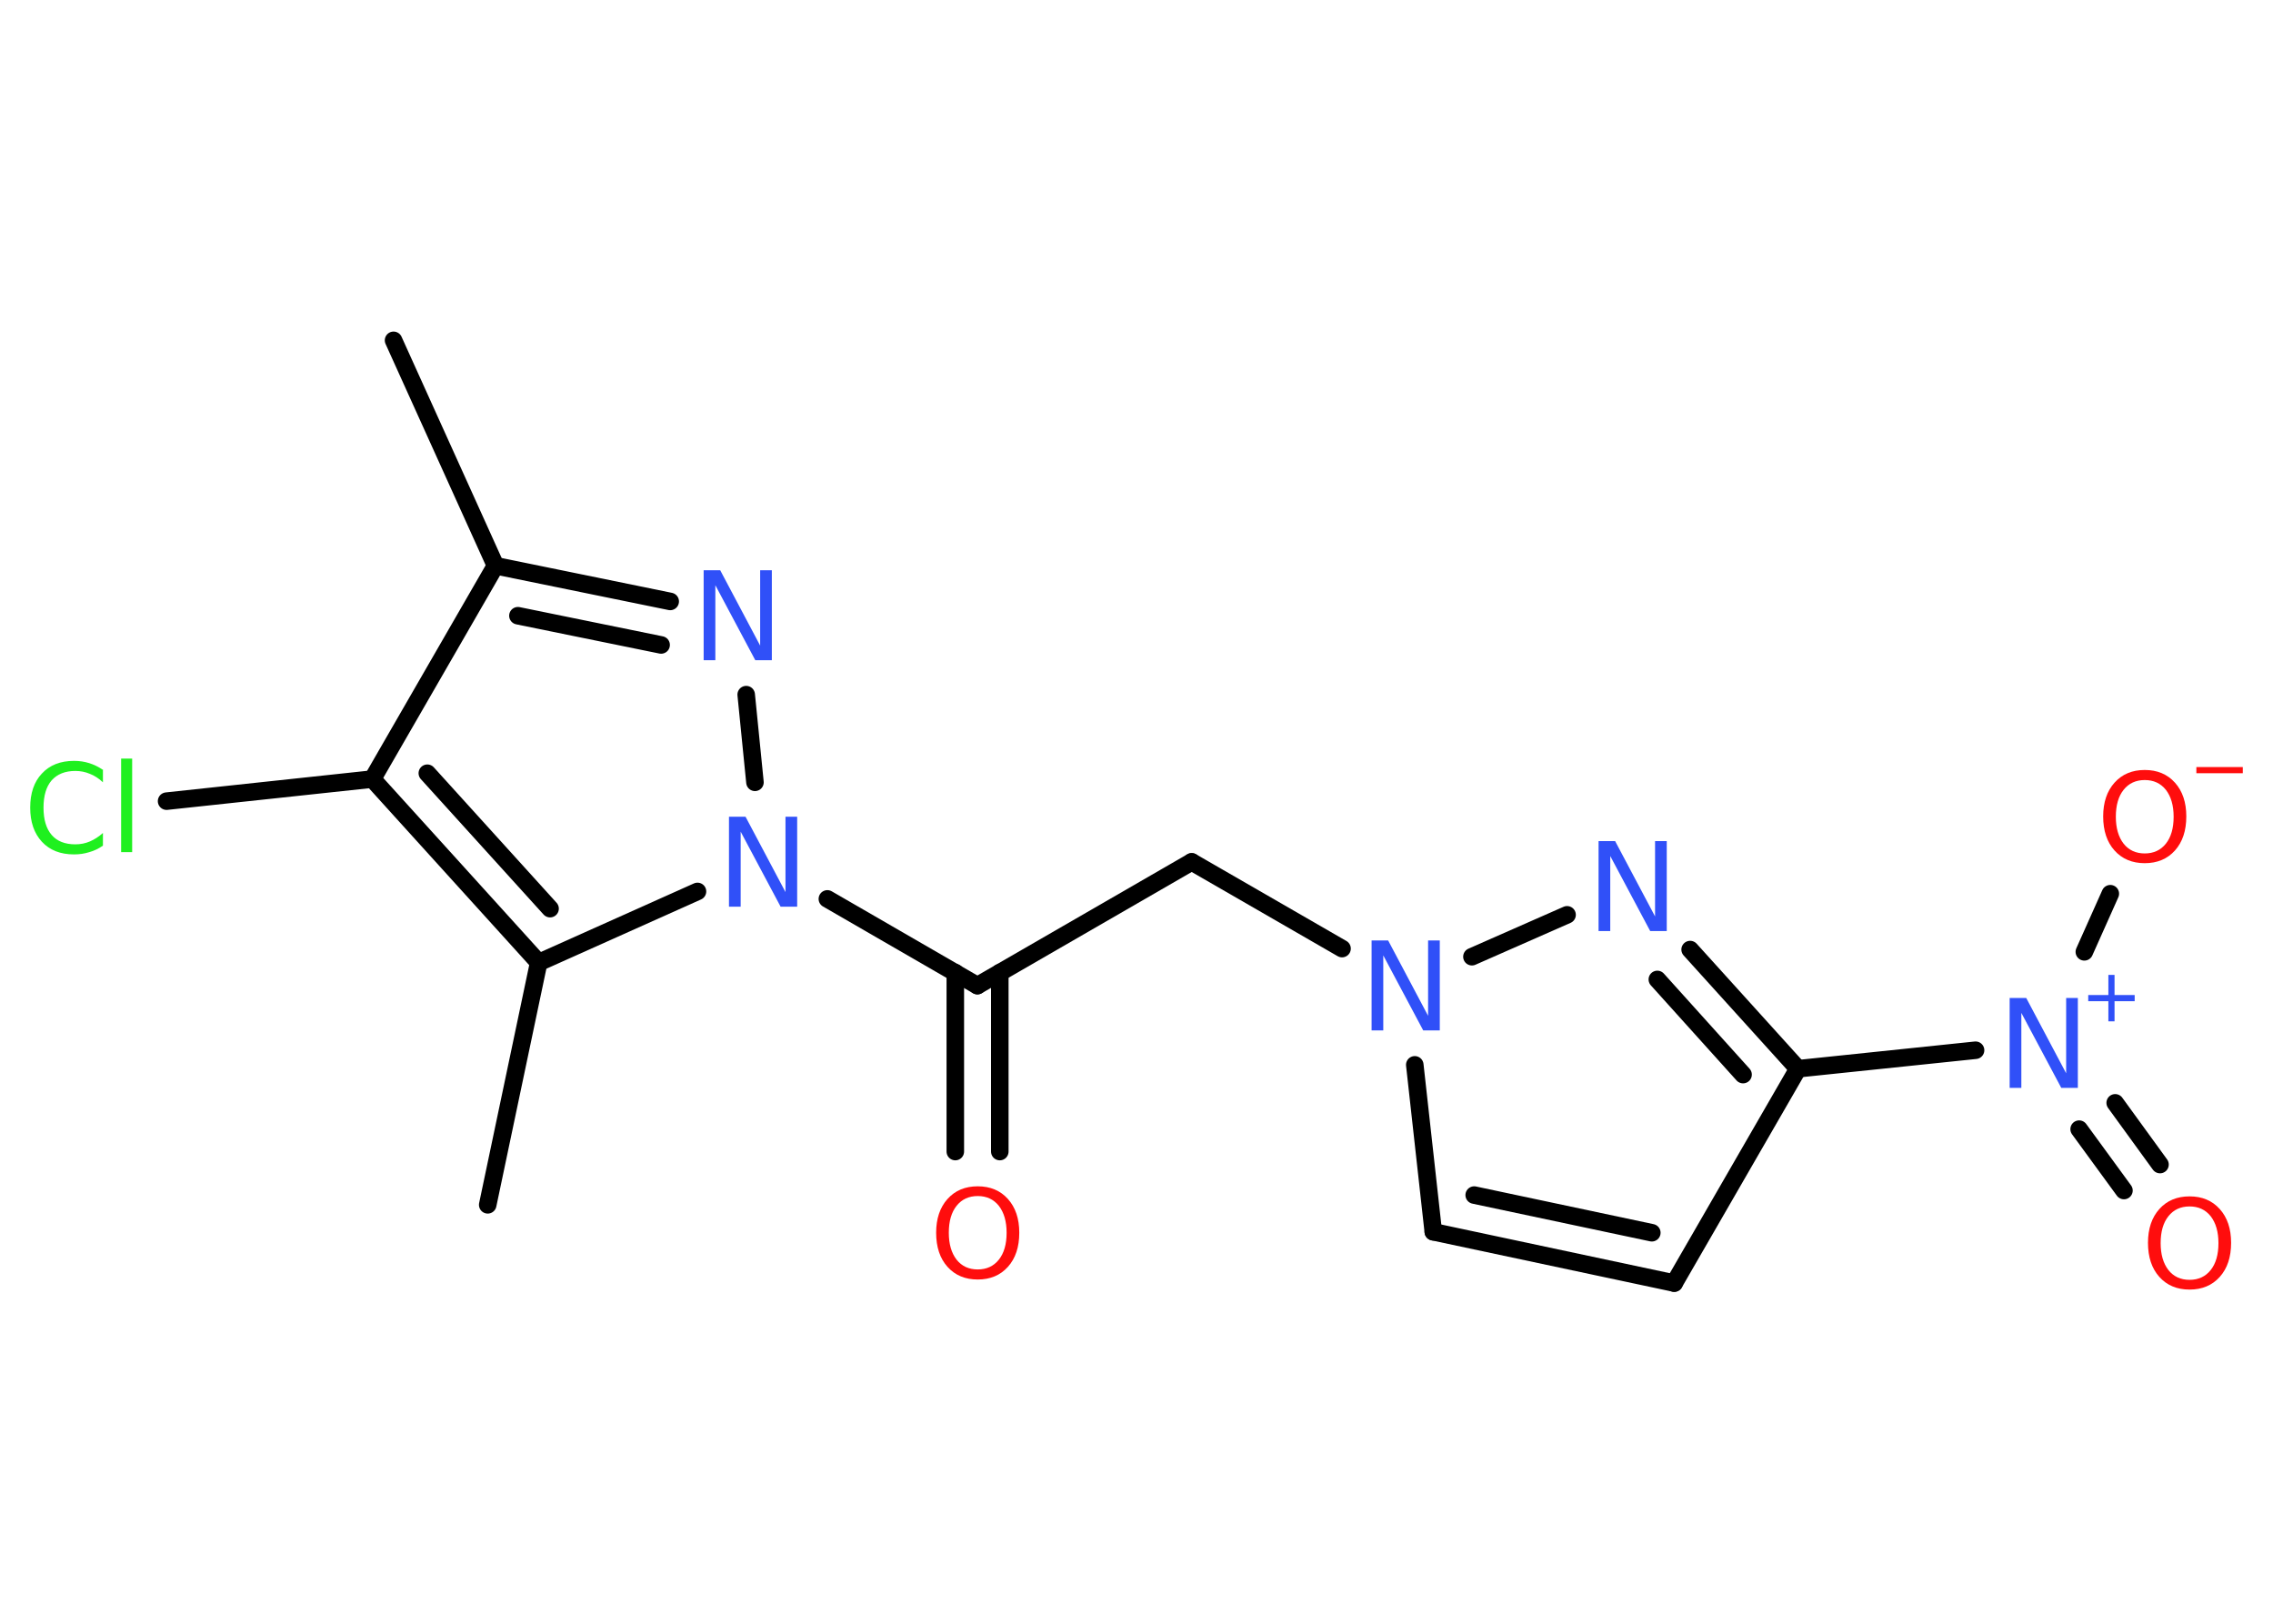 <?xml version='1.0' encoding='UTF-8'?>
<!DOCTYPE svg PUBLIC "-//W3C//DTD SVG 1.1//EN" "http://www.w3.org/Graphics/SVG/1.1/DTD/svg11.dtd">
<svg version='1.2' xmlns='http://www.w3.org/2000/svg' xmlns:xlink='http://www.w3.org/1999/xlink' width='70.0mm' height='50.0mm' viewBox='0 0 70.0 50.0'>
  <desc>Generated by the Chemistry Development Kit (http://github.com/cdk)</desc>
  <g stroke-linecap='round' stroke-linejoin='round' stroke='#000000' stroke-width='.54' fill='#3050F8'>
    <rect x='.0' y='.0' width='70.0' height='50.0' fill='#FFFFFF' stroke='none'/>
    <g id='mol1' class='mol'>
      <line id='mol1bnd1' class='bond' x1='12.12' y1='10.48' x2='15.26' y2='17.42'/>
      <g id='mol1bnd2' class='bond'>
        <line x1='20.64' y1='18.52' x2='15.26' y2='17.42'/>
        <line x1='20.36' y1='19.86' x2='15.95' y2='18.96'/>
      </g>
      <line id='mol1bnd3' class='bond' x1='22.98' y1='21.39' x2='23.25' y2='24.09'/>
      <line id='mol1bnd4' class='bond' x1='25.48' y1='27.68' x2='30.1' y2='30.35'/>
      <g id='mol1bnd5' class='bond'>
        <line x1='30.79' y1='29.95' x2='30.79' y2='35.46'/>
        <line x1='29.42' y1='29.95' x2='29.42' y2='35.46'/>
      </g>
      <line id='mol1bnd6' class='bond' x1='30.1' y1='30.35' x2='36.7' y2='26.54'/>
      <line id='mol1bnd7' class='bond' x1='36.7' y1='26.54' x2='41.33' y2='29.21'/>
      <line id='mol1bnd8' class='bond' x1='43.57' y1='32.79' x2='44.14' y2='37.93'/>
      <g id='mol1bnd9' class='bond'>
        <line x1='44.14' y1='37.93' x2='51.56' y2='39.51'/>
        <line x1='45.4' y1='36.8' x2='50.87' y2='37.96'/>
      </g>
      <line id='mol1bnd10' class='bond' x1='51.56' y1='39.51' x2='55.37' y2='32.91'/>
      <line id='mol1bnd11' class='bond' x1='55.37' y1='32.91' x2='60.84' y2='32.34'/>
      <g id='mol1bnd12' class='bond'>
        <line x1='65.14' y1='33.96' x2='66.52' y2='35.86'/>
        <line x1='64.03' y1='34.77' x2='65.41' y2='36.66'/>
      </g>
      <line id='mol1bnd13' class='bond' x1='64.19' y1='29.31' x2='64.99' y2='27.52'/>
      <g id='mol1bnd14' class='bond'>
        <line x1='55.37' y1='32.91' x2='52.05' y2='29.24'/>
        <line x1='53.68' y1='33.09' x2='51.04' y2='30.16'/>
      </g>
      <line id='mol1bnd15' class='bond' x1='45.33' y1='29.46' x2='48.26' y2='28.17'/>
      <line id='mol1bnd16' class='bond' x1='21.48' y1='27.45' x2='16.59' y2='29.64'/>
      <line id='mol1bnd17' class='bond' x1='16.59' y1='29.64' x2='15.02' y2='37.1'/>
      <g id='mol1bnd18' class='bond'>
        <line x1='11.47' y1='23.99' x2='16.59' y2='29.64'/>
        <line x1='13.16' y1='23.81' x2='16.94' y2='27.98'/>
      </g>
      <line id='mol1bnd19' class='bond' x1='15.26' y1='17.42' x2='11.47' y2='23.99'/>
      <line id='mol1bnd20' class='bond' x1='11.47' y1='23.99' x2='5.13' y2='24.67'/>
      <path id='mol1atm3' class='atom' d='M21.68 17.56h.5l1.23 2.32v-2.32h.36v2.77h-.51l-1.23 -2.31v2.31h-.36v-2.77z' stroke='none'/>
      <path id='mol1atm4' class='atom' d='M22.46 25.15h.5l1.23 2.32v-2.32h.36v2.77h-.51l-1.23 -2.31v2.31h-.36v-2.77z' stroke='none'/>
      <path id='mol1atm6' class='atom' d='M30.11 36.83q-.41 .0 -.65 .3q-.24 .3 -.24 .83q.0 .52 .24 .83q.24 .3 .65 .3q.41 .0 .65 -.3q.24 -.3 .24 -.83q.0 -.52 -.24 -.83q-.24 -.3 -.65 -.3zM30.11 36.53q.58 .0 .93 .39q.35 .39 .35 1.04q.0 .66 -.35 1.05q-.35 .39 -.93 .39q-.58 .0 -.93 -.39q-.35 -.39 -.35 -1.05q.0 -.65 .35 -1.04q.35 -.39 .93 -.39z' stroke='none' fill='#FF0D0D'/>
      <path id='mol1atm8' class='atom' d='M42.25 28.96h.5l1.23 2.32v-2.32h.36v2.77h-.51l-1.23 -2.31v2.31h-.36v-2.77z' stroke='none'/>
      <g id='mol1atm12' class='atom'>
        <path d='M61.9 30.73h.5l1.23 2.32v-2.32h.36v2.77h-.51l-1.23 -2.31v2.31h-.36v-2.77z' stroke='none'/>
        <path d='M65.12 30.02v.62h.62v.19h-.62v.62h-.19v-.62h-.62v-.19h.62v-.62h.19z' stroke='none'/>
      </g>
      <path id='mol1atm13' class='atom' d='M67.43 37.15q-.41 .0 -.65 .3q-.24 .3 -.24 .83q.0 .52 .24 .83q.24 .3 .65 .3q.41 .0 .65 -.3q.24 -.3 .24 -.83q.0 -.52 -.24 -.83q-.24 -.3 -.65 -.3zM67.43 36.84q.58 .0 .93 .39q.35 .39 .35 1.04q.0 .66 -.35 1.05q-.35 .39 -.93 .39q-.58 .0 -.93 -.39q-.35 -.39 -.35 -1.05q.0 -.65 .35 -1.04q.35 -.39 .93 -.39z' stroke='none' fill='#FF0D0D'/>
      <g id='mol1atm14' class='atom'>
        <path d='M66.05 24.02q-.41 .0 -.65 .3q-.24 .3 -.24 .83q.0 .52 .24 .83q.24 .3 .65 .3q.41 .0 .65 -.3q.24 -.3 .24 -.83q.0 -.52 -.24 -.83q-.24 -.3 -.65 -.3zM66.05 23.71q.58 .0 .93 .39q.35 .39 .35 1.04q.0 .66 -.35 1.05q-.35 .39 -.93 .39q-.58 .0 -.93 -.39q-.35 -.39 -.35 -1.05q.0 -.65 .35 -1.04q.35 -.39 .93 -.39z' stroke='none' fill='#FF0D0D'/>
        <path d='M67.64 23.62h1.43v.19h-1.43v-.19z' stroke='none' fill='#FF0D0D'/>
      </g>
      <path id='mol1atm15' class='atom' d='M49.24 25.9h.5l1.23 2.32v-2.32h.36v2.77h-.51l-1.23 -2.31v2.31h-.36v-2.77z' stroke='none'/>
      <path id='mol1atm19' class='atom' d='M3.17 23.69v.4q-.19 -.18 -.4 -.26q-.21 -.09 -.45 -.09q-.47 .0 -.73 .29q-.25 .29 -.25 .84q.0 .55 .25 .84q.25 .29 .73 .29q.24 .0 .45 -.09q.21 -.09 .4 -.26v.39q-.2 .14 -.42 .2q-.22 .07 -.47 .07q-.63 .0 -.99 -.39q-.36 -.39 -.36 -1.05q.0 -.67 .36 -1.05q.36 -.39 .99 -.39q.25 .0 .47 .07q.22 .07 .41 .2zM3.73 23.36h.34v2.88h-.34v-2.88z' stroke='none' fill='#1FF01F'/>
    </g>
  </g>
</svg>
